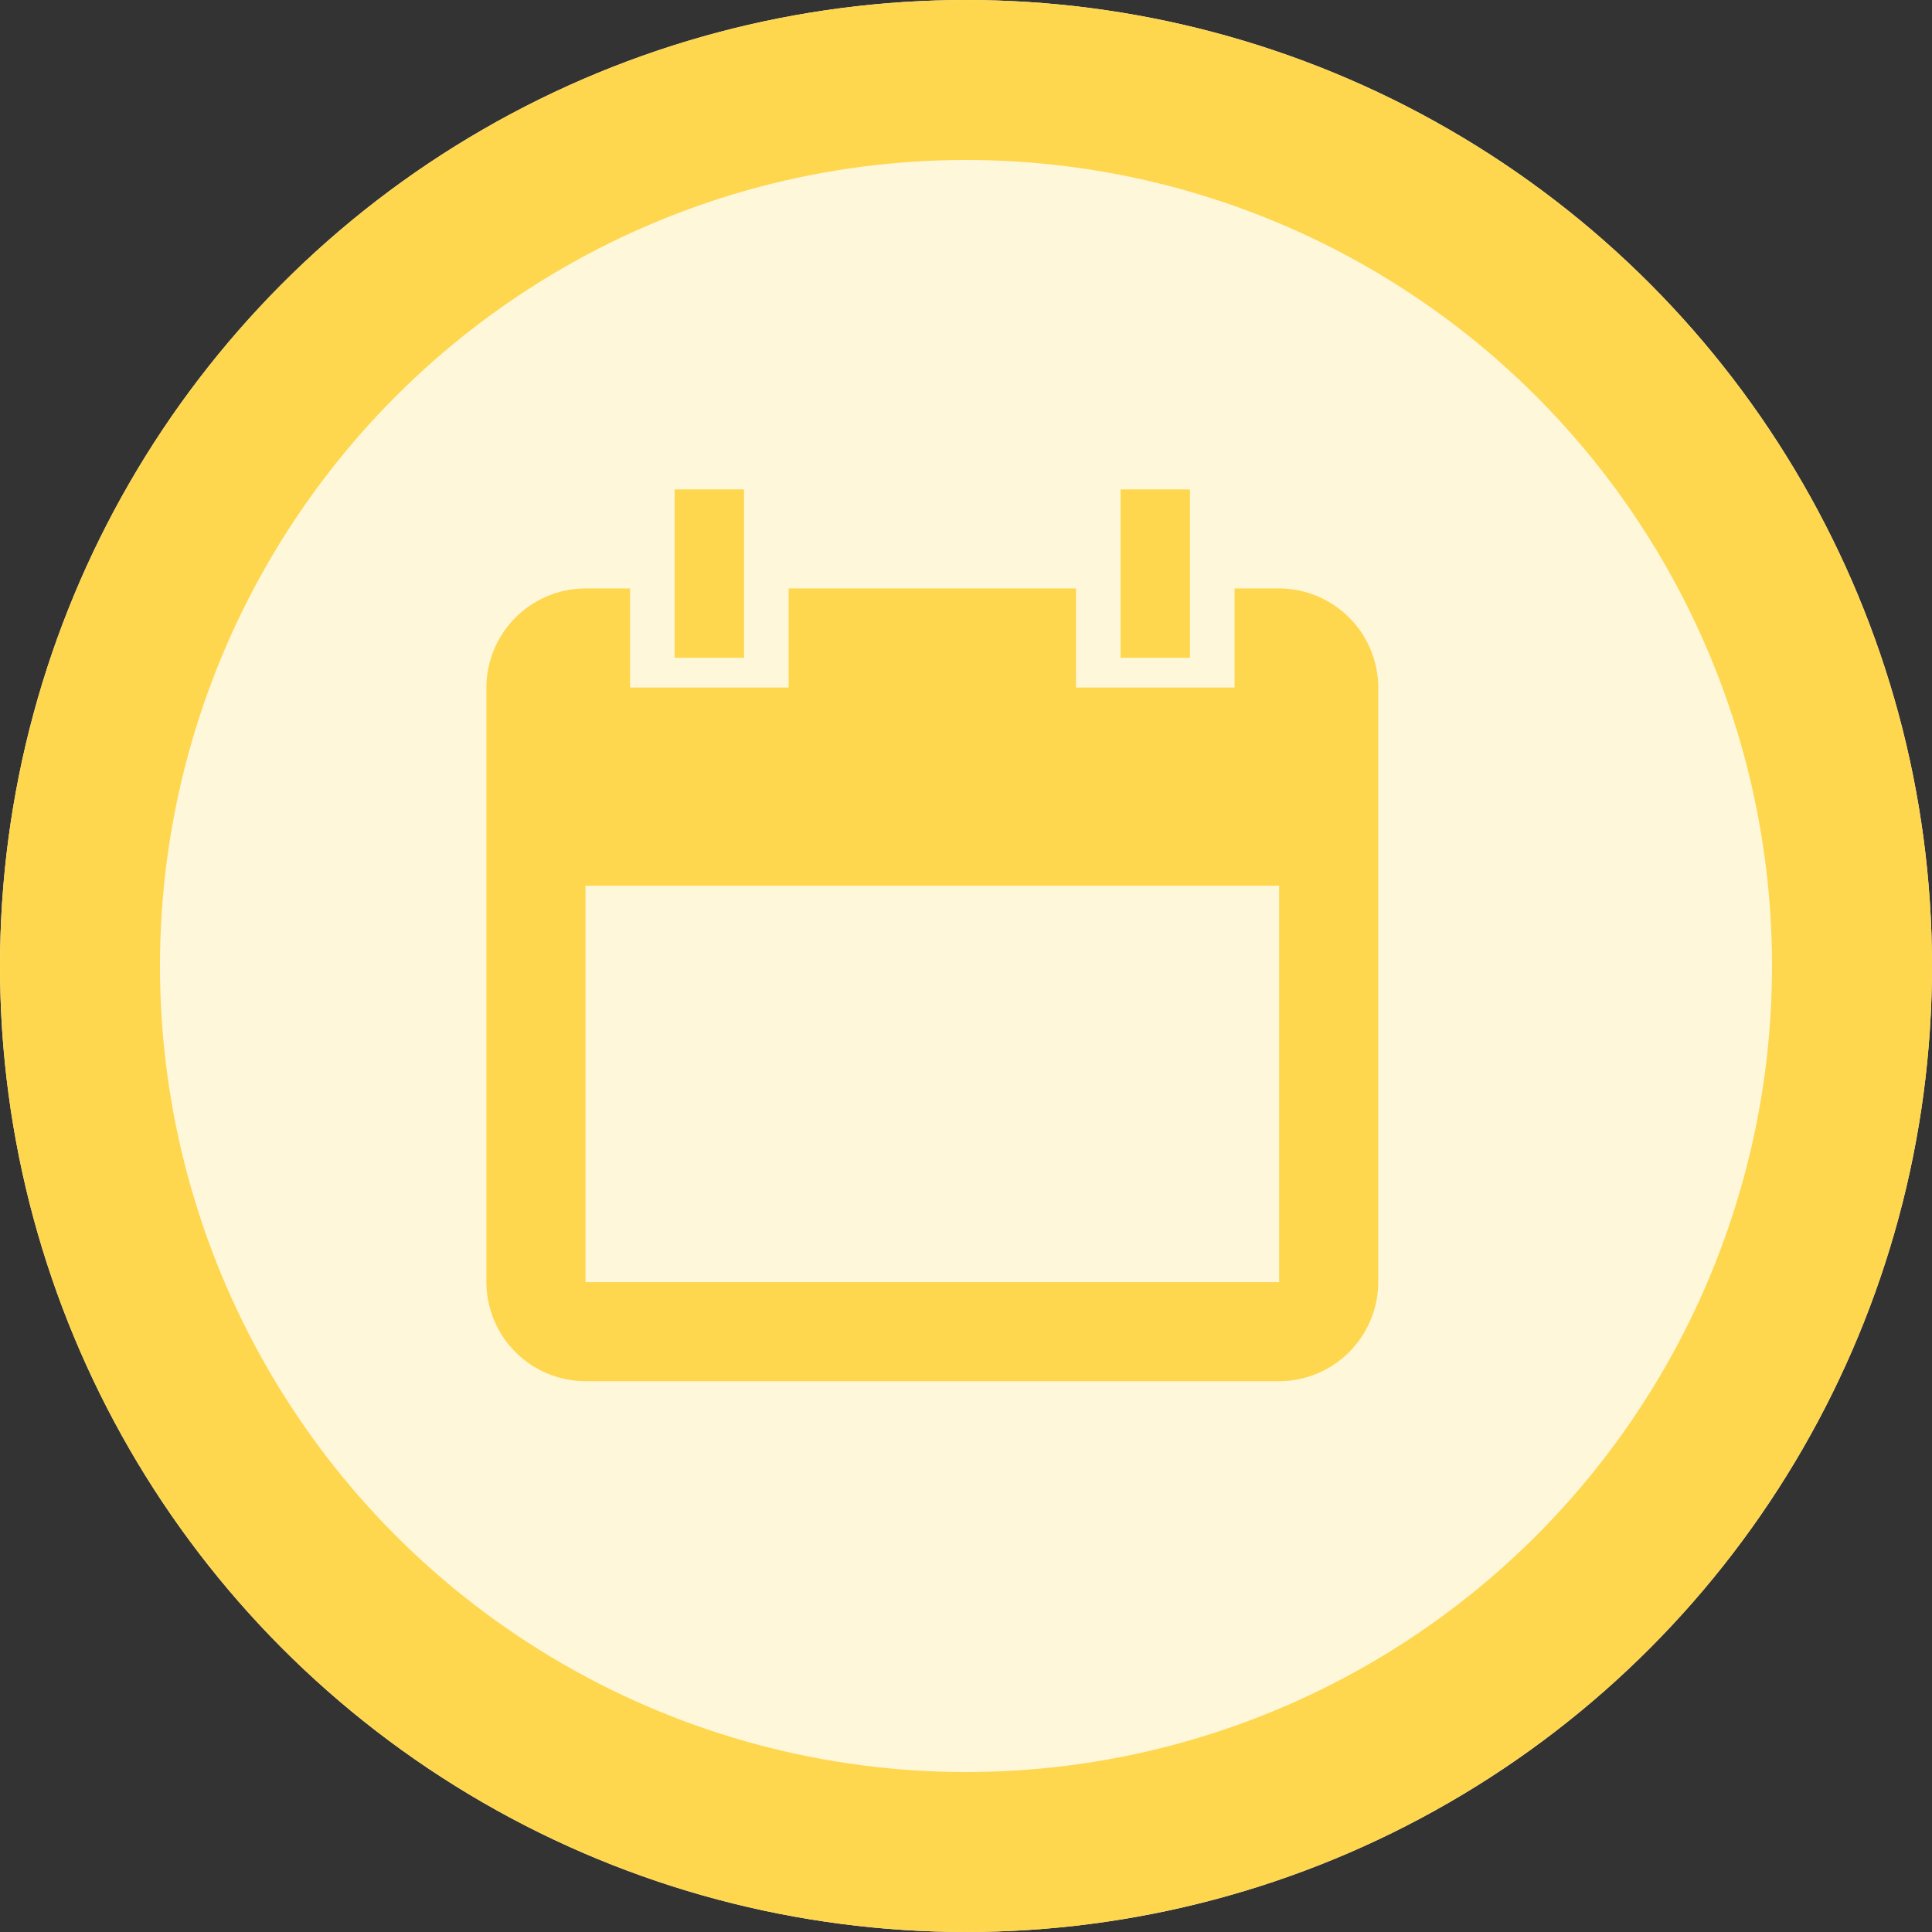 <svg xmlns="http://www.w3.org/2000/svg" width="157" height="157" viewBox="0 0 157 157"><rect x="0" y="0" width="157" height="157" fill="#333333" stroke="none"/><g transform="translate(-2301 -1366)"><g transform="translate(2301 1366)" fill="#fff7da" stroke="#fed74e" stroke-width="13"><circle cx="78.5" cy="78.5" r="78.5" stroke="none"/><circle cx="78.5" cy="78.5" r="72" fill="none"/></g><g transform="translate(2340.525 1405.767)"><path d="M1469.422,813.052H1465.8v8.053h-12.885v-8.053h-23.353v8.053h-12.884v-8.053h-3.624a8.076,8.076,0,0,0-8.053,8.053v48.317a8.076,8.076,0,0,0,8.053,8.052h56.369a8.077,8.077,0,0,0,8.053-8.052V821.105A8.077,8.077,0,0,0,1469.422,813.052Zm0,56.369h-56.369V837.211h56.369ZM1425.937,805H1420.3v13.69h5.637Zm36.237,0h-5.636v13.69h5.636Z" transform="translate(-1405 -805)" fill="#fed74e"/></g></g></svg>